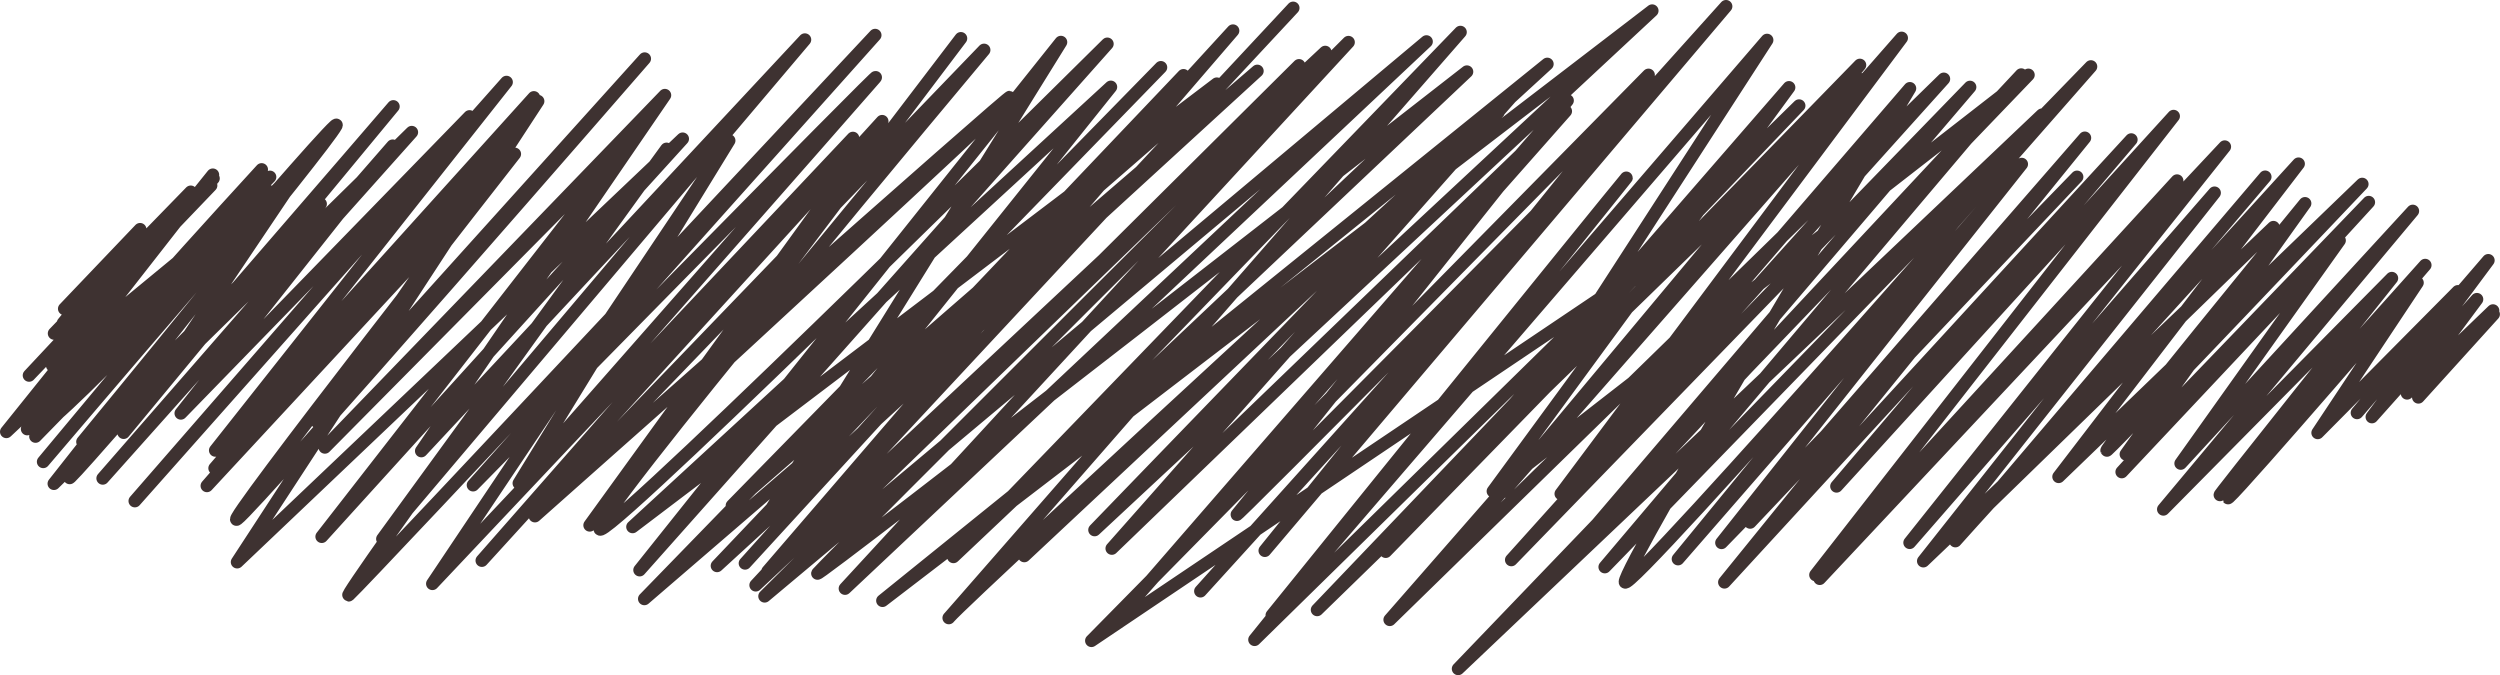 <?xml version="1.0" encoding="UTF-8" standalone="no"?>
<!-- Created with Inkscape (http://www.inkscape.org/) -->

<svg
   xmlns:dc="http://purl.org/dc/elements/1.1/"
   xmlns:cc="http://creativecommons.org/ns#"
   xmlns:rdf="http://www.w3.org/1999/02/22-rdf-syntax-ns#"
   xmlns:svg="http://www.w3.org/2000/svg"
   xmlns="http://www.w3.org/2000/svg"
   xmlns:sodipodi="http://sodipodi.sourceforge.net/DTD/sodipodi-0.dtd"
   xmlns:inkscape="http://www.inkscape.org/namespaces/inkscape"
   width="199.377mm"
   height="53.844mm"
   viewBox="0 0 706.454 190.785"
   id="svg2"
   version="1.1"
   inkscape:version="0.91 r13725"
   sodipodi:docname="animated-button.svg">
  <defs
     id="defs4" />
  <sodipodi:namedview
     id="base"
     pagecolor="#ffffff"
     bordercolor="#666666"
     borderopacity="1.0"
     inkscape:pageopacity="0.0"
     inkscape:pageshadow="2"
     inkscape:zoom="0.98994949"
     inkscape:cx="79.685635"
     inkscape:cy="27.206275"
     inkscape:document-units="px"
     inkscape:current-layer="layer2"
     showgrid="false"
     inkscape:window-width="1920"
     inkscape:window-height="1017"
     inkscape:window-x="1358"
     inkscape:window-y="-8"
     inkscape:window-maximized="1"
     fit-margin-top="0"
     fit-margin-left="0"
     fit-margin-right="0"
     fit-margin-bottom="0" />
  <g
     inkscape:groupmode="layer"
     id="layer2"
     inkscape:label="scribbles"
     transform="translate(-5.64,-392.879)">
    <path
       style="fill:none;stroke:#3e3231;stroke-width:3.6;stroke-linecap:round;stroke-linejoin:round;stroke-miterlimit:4;stroke-dasharray:none;stroke-opacity:1"
       d="M 23.817,480.128 45.223,457.683 23.474,484.158 59.542,447.101 20.945,487.096 65.266,445.295 13.859,498.96 65.942,443.299 20.425,496.174 77.878,448.802 7.438,514.892 65.775,442.281 l -51.427,65.795 67.578,-65.188 -68.598,71.214 66.246,-73.325 c 0,0 -66.412,72.307 -62.375,72.459 4.038,0.152 68.088,-68.201 68.088,-68.201 L 15.681,516.213 81.583,446.919 17.856,523.371 c 0,0 85.809,-100.893 82.771,-94.942 -3.039,5.951 -71.657,89.295 -71.657,89.295 l 67.245,-67.222 c 0,0 -75.851,82.061 -70.627,77.203 5.224,-4.858 91.2,-104.734 91.2,-104.734 L 40.583,515.128 88.992,443.154 20.874,529.55 121.991,430.243 34.673,528.047 116.601,434.083 56.745,509.67 138.319,425.802 43.748,534.453 148.767,416.086 66.486,520.145 156.499,420.42 66.309,525.192 153.627,427.388 64.113,530.164 151.088,436.391 c 0,0 -83.801,107.034 -78.41,103.193 C 78.069,535.743 187.812,409.467 187.812,409.467 L 95.27,512.129 157.675,421.475 72.658,551.714 198.542,432.109 96.561,544.525 185.253,430.599 97.445,519.287 193.515,419.79 124.7,520.312 233.081,404.093 113.722,545.17 193.995,434.971 c 0,0 -94.102,129.897 -89.721,126.018 4.381,-3.879 148.663,-158.172 148.663,-158.172 L 139.322,529.959 c 0,0 118.652,-120.887 113.594,-115.012 -5.057,5.875 -100.638,114.488 -100.638,114.488 L 211.665,432.603 127.834,557.831 246.662,431.897 141.809,551.281 254.914,427.153 172.28,541.307 277.163,403.728 l -75.039,99.277 c 0,0 85.435,-78.668 88.807,-82.585 3.372,-3.917 -134.126,118.284 -134.126,118.284 L 283.719,407.007 c 0,0 -115.821,138.178 -108.245,135.43 7.576,-2.748 143.075,-137.154 143.075,-137.154 L 186.391,553.967 305.427,404.791 222.085,539.135 319.539,417.452 184.393,541.762 349.489,416.556 212.501,535.743 333.681,411.918 187.724,562.104 360.936,412.943 208.266,552.768 340.071,414.18 216.175,552.055 354.057,401.564 222.565,554.316 371.061,395.128 219.193,558.233 380.126,407.599 243.284,539.932 372.716,411.364 221.712,561.36 408.733,404.631 244.429,559.182 386.692,404.813 c 0,0 -146.624,146.118 -149.995,150.035 -3.372,3.917 183.463,-141.7 183.463,-141.7 L 275.066,550.225 418.328,401.959 c 0,0 -150.369,172.26 -144.469,165.405 C 279.759,560.51 442.878,410.969 442.878,410.969 L 255.023,562.613 472.515,395.909 314.954,542.627 429.058,424.601 295.088,549.967 435.801,416.768 319.824,547.864 448.071,424.305 327.037,561.276 448.581,421.292 c 0,0 -88.182,110.913 -93.239,116.788 -5.057,5.875 107.694,-108.158 107.694,-108.158 L 344.873,559.925 493.38,394.672 363.064,548.479 471.475,414.065 314.06,573.93 457.74,477.234 504.973,404.205 365.052,566.749 c 0,0 96.777,-119.688 100.149,-123.604 3.372,-3.917 -105.04,130.496 -105.04,130.496 L 514.028,422.741 377.842,565.208 531.875,415.325 398.363,568.001 554.925,415.181 432.715,551.097 562.324,417.481 445.328,554.604 576.8,413.981 459.127,553.101 596.489,411.689 c 0,0 -130.983,149.739 -131.649,145.67 -0.666,-4.069 80.49,-139.506 80.49,-139.506 L 446.711,532.417 542.999,403.613 430.56,531.81 531.209,411.257 397.218,548.752 511.176,417.58 427.532,531.696 578.819,414.057 417.689,581.869 582.67,425.322 479.826,550.846 576.926,439.258 492.116,546.254 592.567,442.878 500.201,540.493 594.773,431.842 492.938,557.404 607.895,432.335 524.615,530.291 619.852,425.708 518.684,555.34 620.831,443.941 519.86,556.395 l 114.447,-122.056 -89.025,111.892 86.142,-98.859 -82.281,104.059 98.922,-94.335 -83.083,80.779 80.752,-95.018 c 0,0 -90.867,106.769 -87.495,102.852 3.372,-3.917 96.923,-106.541 96.923,-106.541 L 587.377,527.596 673.155,444.897 c 0,0 -67.588,71.252 -71.969,75.131 -4.381,3.879 55.808,-69.674 55.808,-69.674 l -50.594,70.88 68.598,-71.214 -69.784,76.224 61.522,-65.415 -44.861,63.009 65.569,-71.328 -70.471,84.285 64.55,-65.301 c 0,0 -53.279,66.736 -48.222,60.861 5.057,-5.875 57.65,-64.55 57.65,-64.55 0,0 -59.846,69.522 -55.465,65.643 4.381,-3.879 53.269,-60.671 53.269,-60.671 l -28.169,42.408 39.606,-39.957 -28.492,34.309 37.088,-43.084 -32.883,44.253 29.668,-33.254 -19.73,26.552 24.267,-23.349 -21.073,24.479 21.239,-23.462"
       id="path4145"
       inkscape:connector-curvature="0" />
  </g>
</svg>
